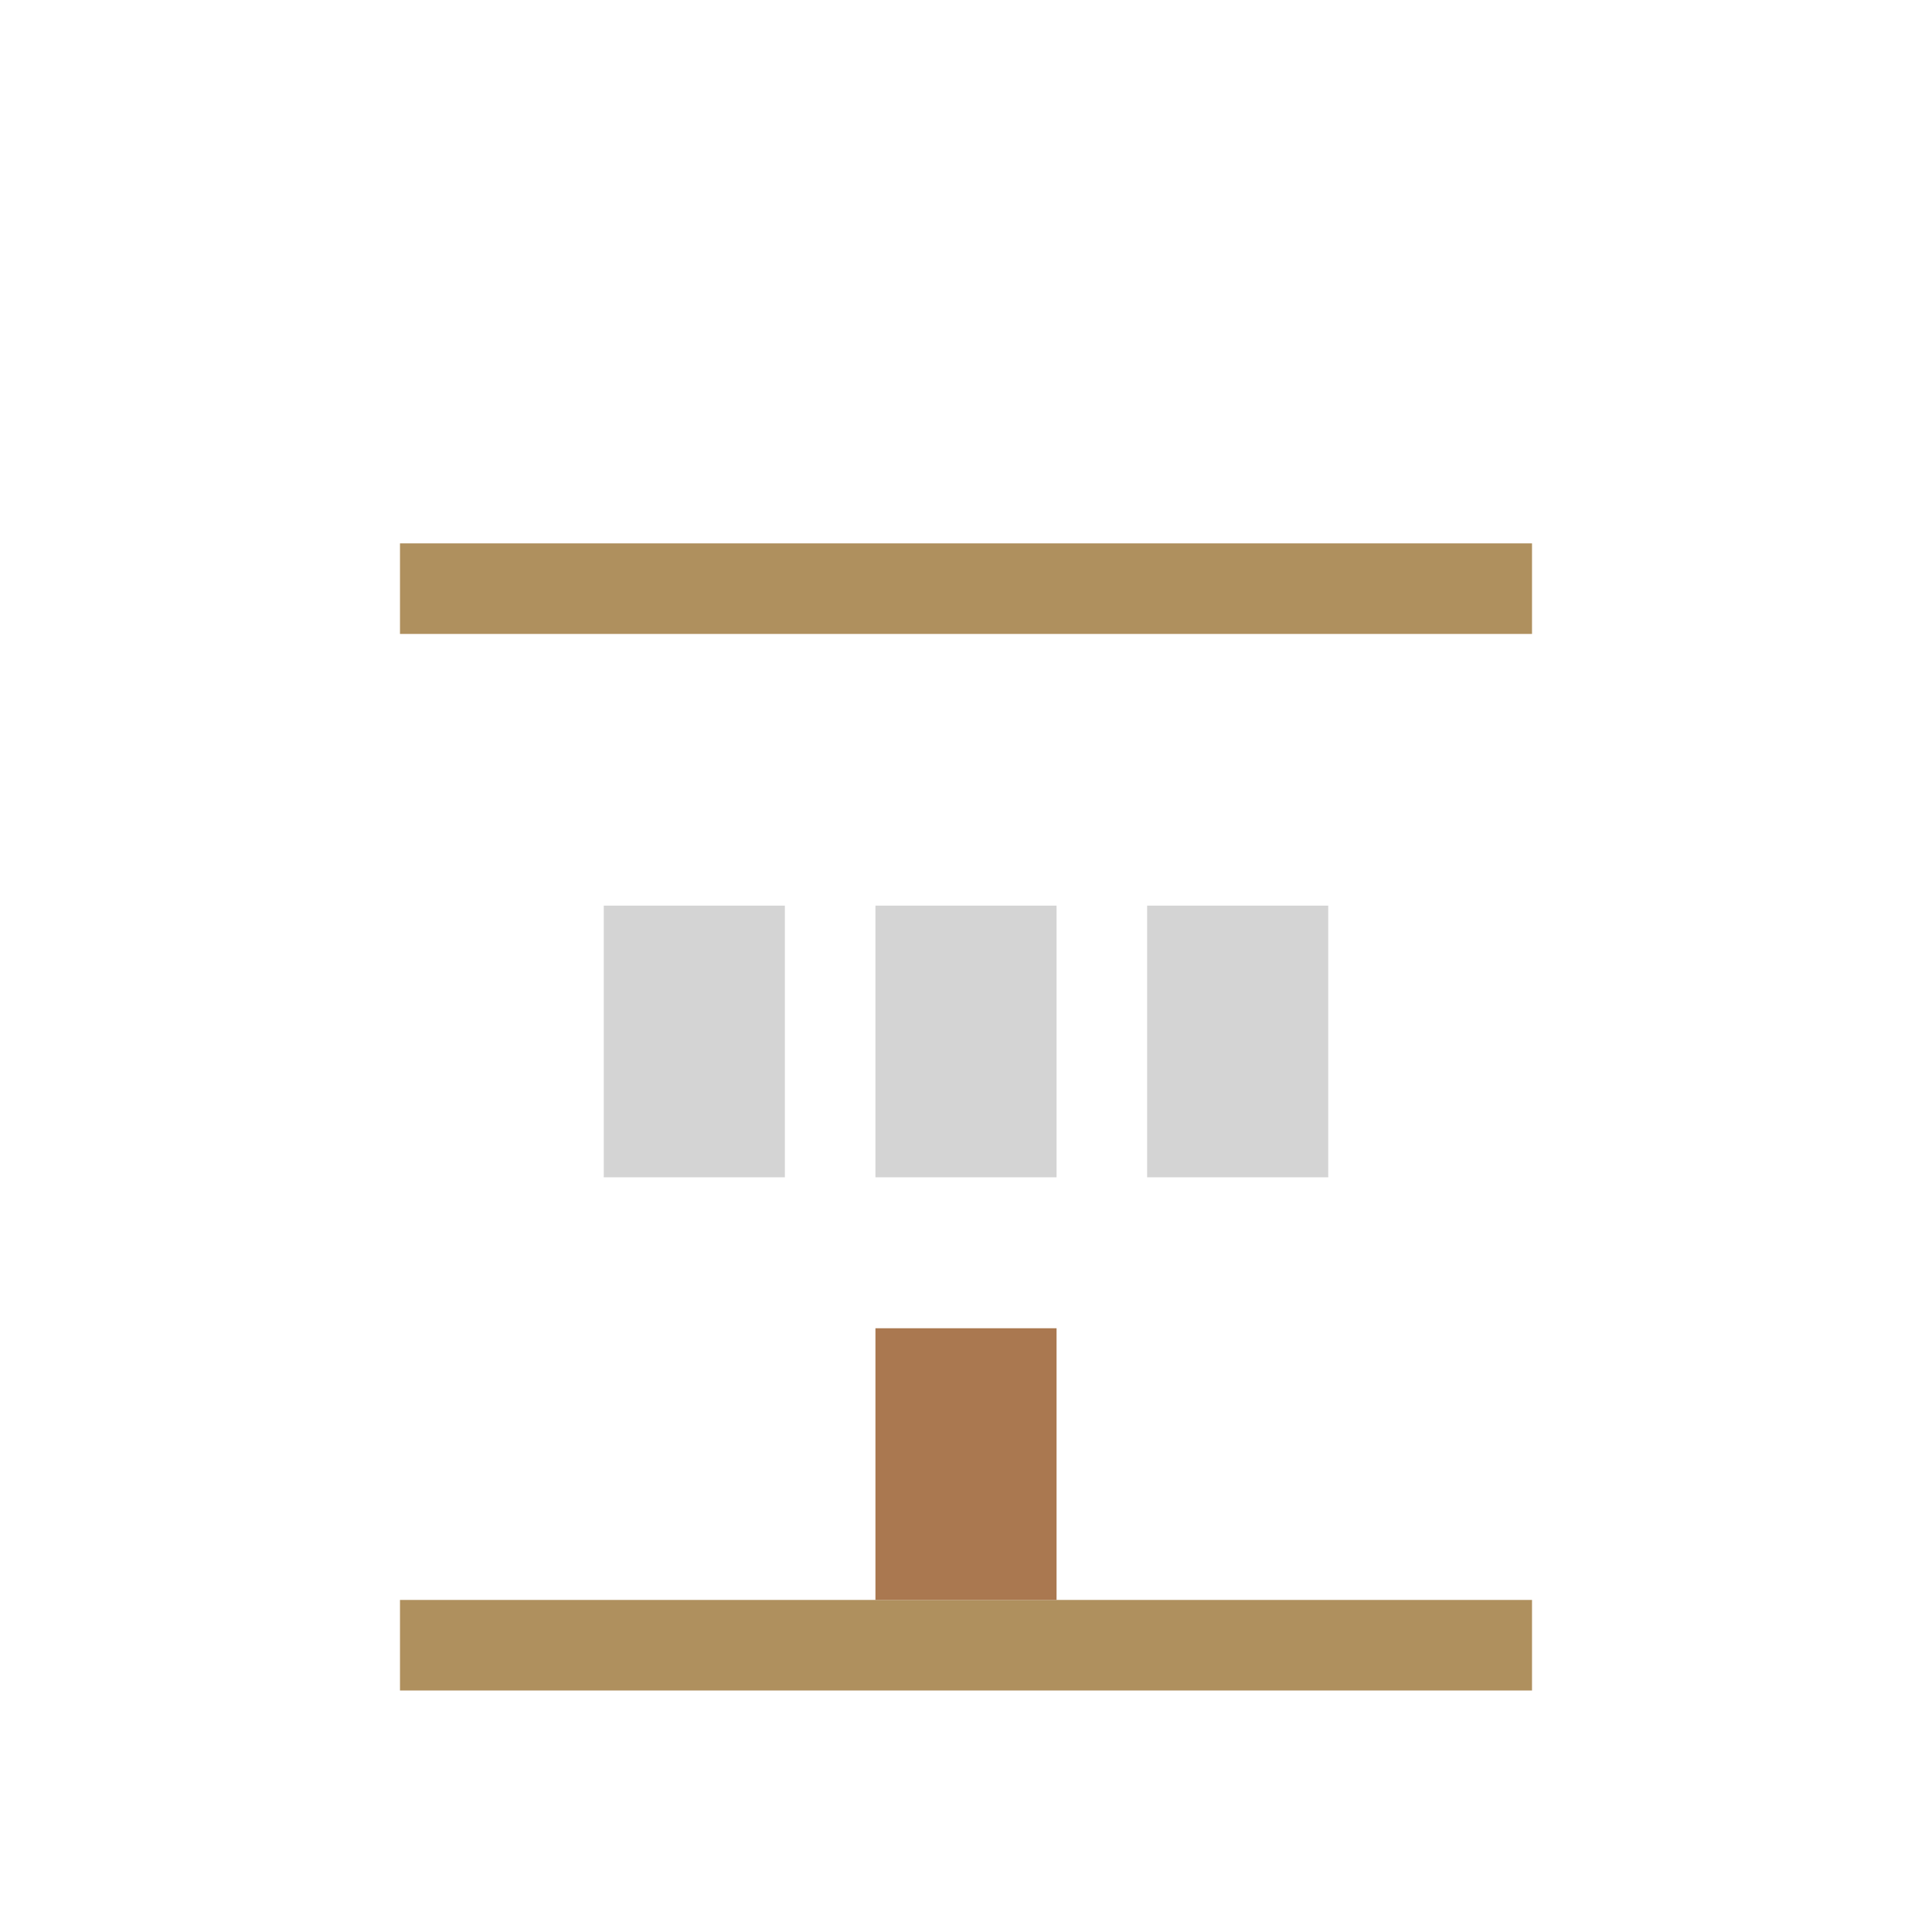 <svg xmlns="http://www.w3.org/2000/svg" xml:space="preserve" fill-rule="evenodd" stroke-linejoin="round" stroke-miterlimit="2" clip-rule="evenodd" viewBox="0 0 64 64">
  <g id="grey">
    <path fill="#d4d4d4" d="M35 30v9h-6v-9h6Zm9 0v9h-6v-9h6Zm-18 0v9h-6v-9h6Z"/>
  </g>
  <g id="brown">
    <path fill="#af905e" d="M13.25 18h37.5v3h-37.5v-3Zm37.5 38h-37.5v-3h37.5v3Z"/>
    <path fill="#aa7850" d="M29 44h6v9h-6z"/>
  </g>
</svg>

